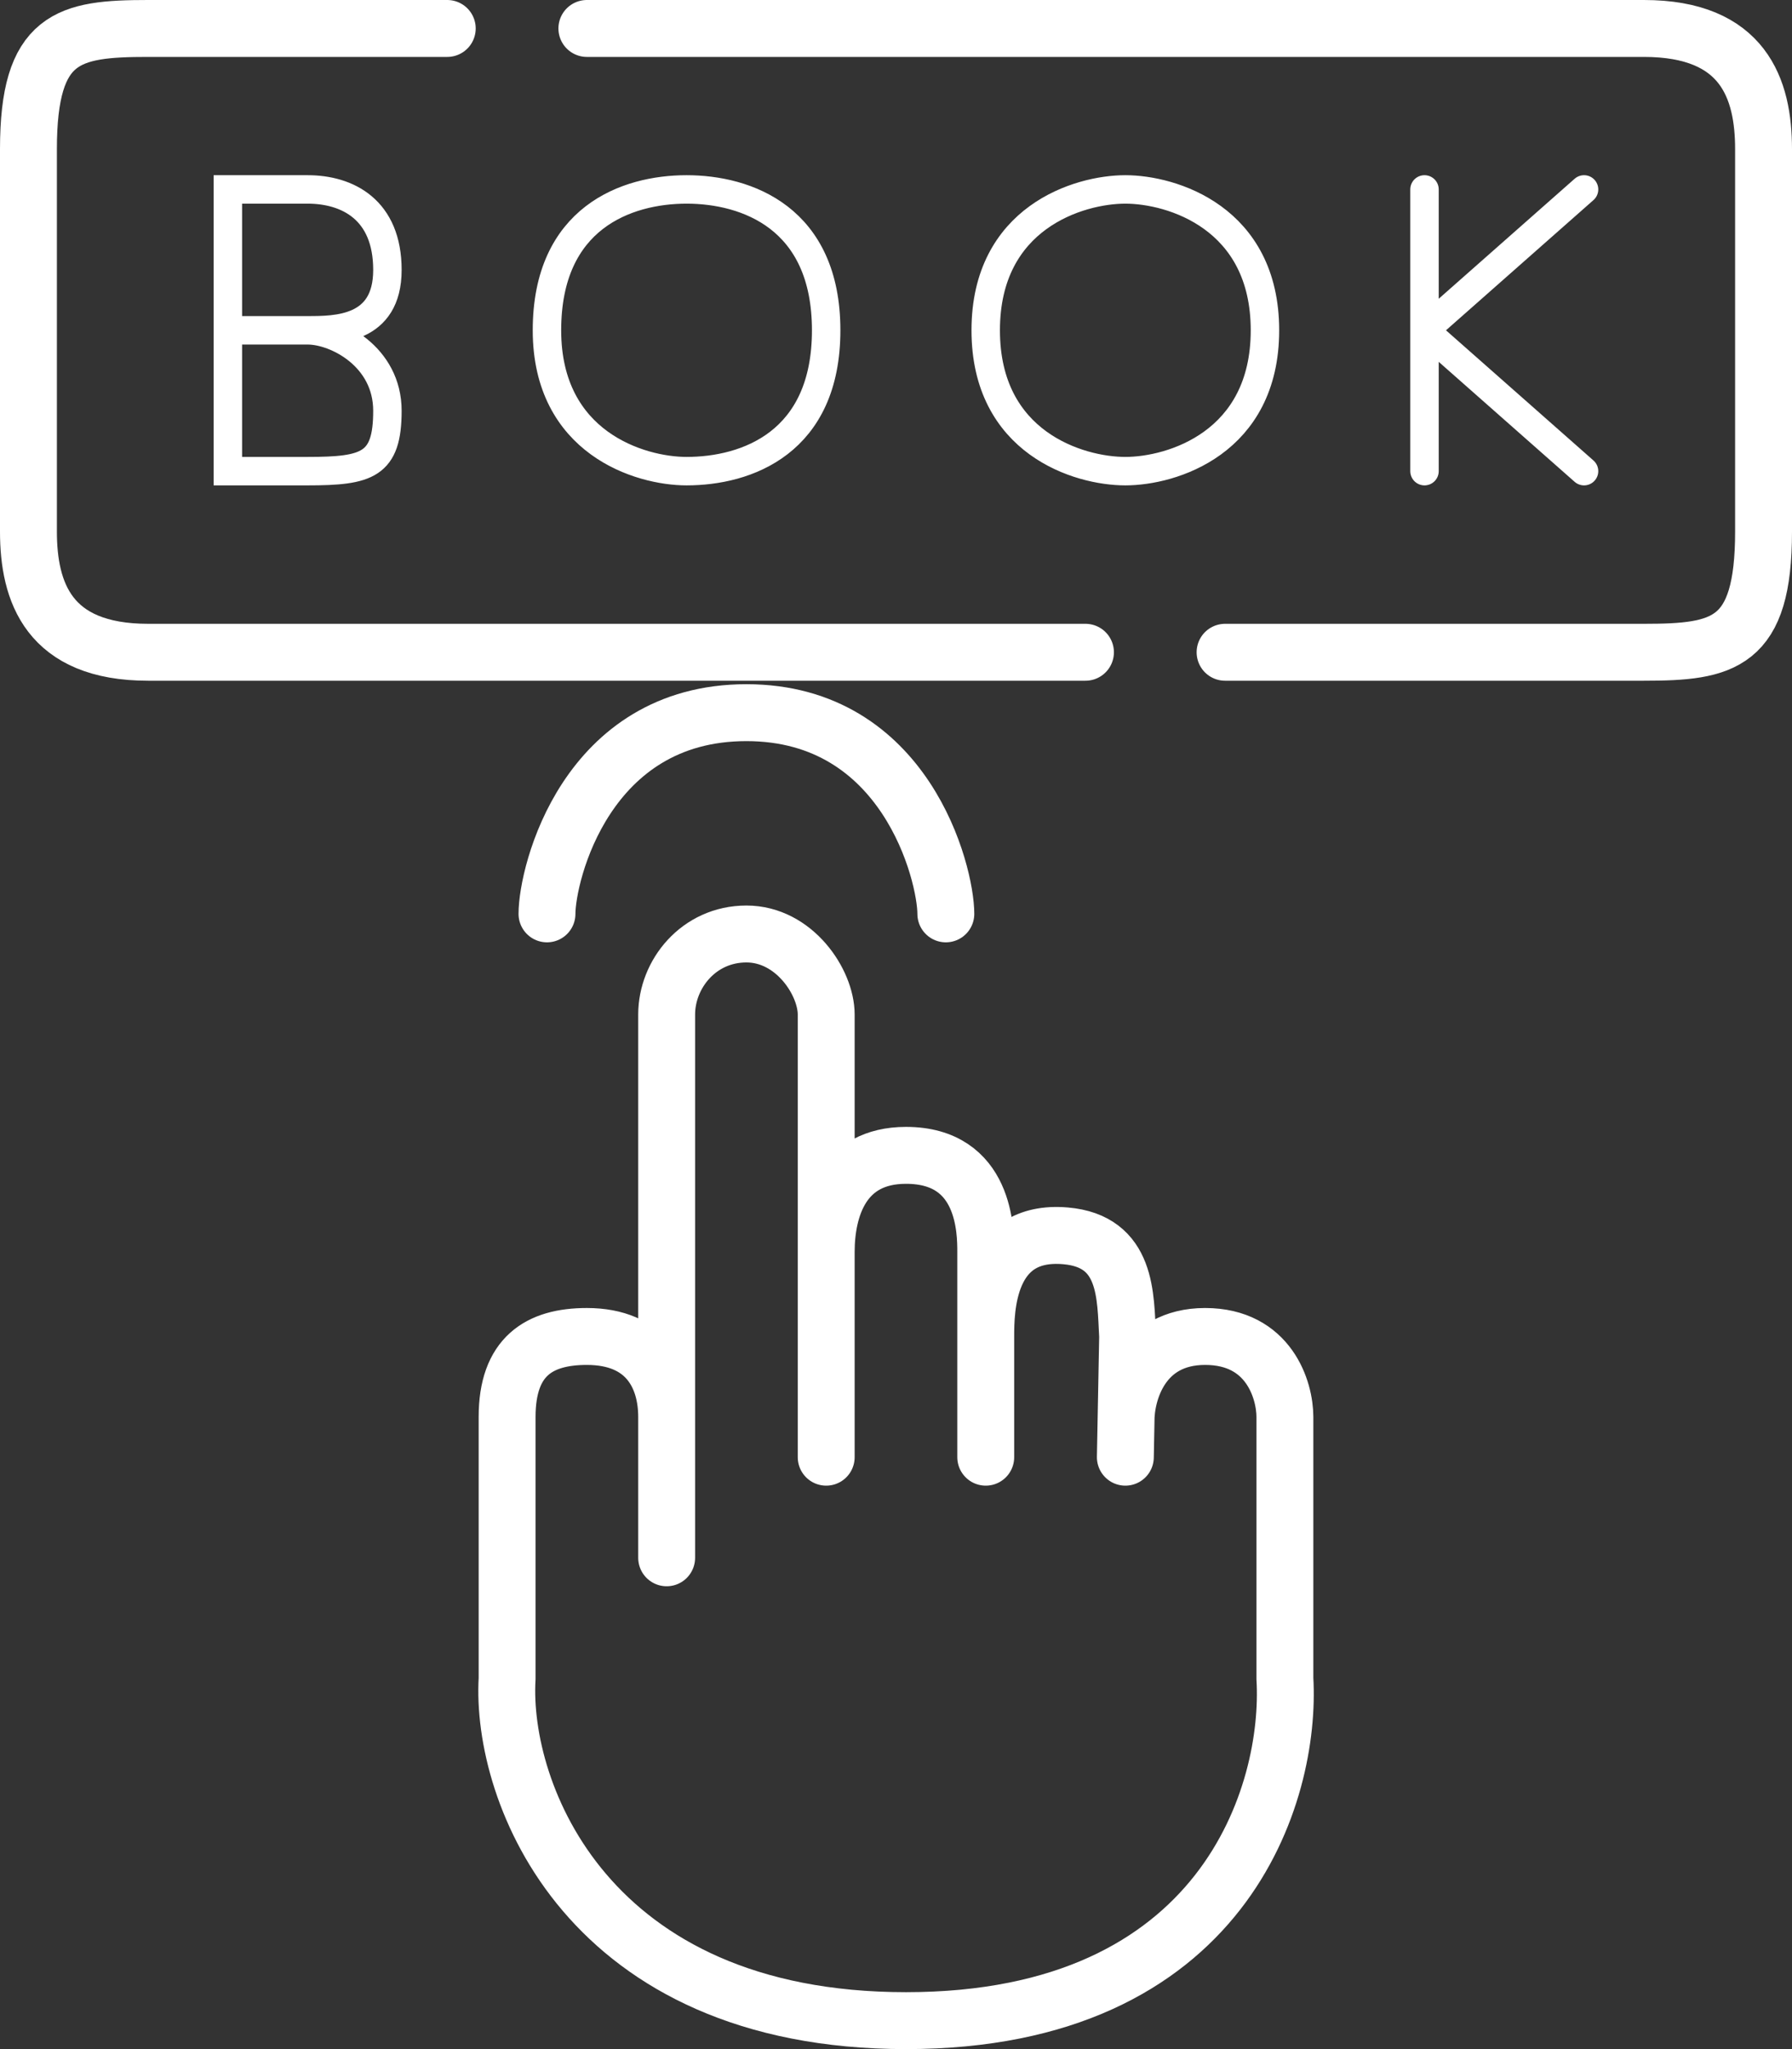 <svg width="63" height="72" viewBox="0 0 63 72" fill="none" xmlns="http://www.w3.org/2000/svg">
<rect x="0" y="0" width="63" height="72" fill="#333333" stroke="none"/>
<path d="M15.724 1H5.207C2.402 1 1 1.283 1 5.242C1 9.202 1 15.848 1 18.677C1 20.798 1.701 22.919 5.207 22.919H38.161" stroke="white" stroke-width="2" stroke-linecap="round"/>
<path d="M43.069 22.919L57.793 22.919C60.598 22.919 62 22.636 62 18.677C62 14.717 62 8.071 62 5.243C62 3.121 61.299 1 57.793 1L20.632 1" stroke="white" stroke-width="2" stroke-linecap="round"/>
<path d="M19.23 32.111C19.23 30.697 20.604 25.041 26.241 25.041C31.85 25.041 33.252 30.697 33.252 32.111" stroke="white" stroke-width="2" stroke-linecap="round"/>
<path d="M10.815 11.606C9.807 11.606 8.478 11.606 8.011 11.606M10.815 11.606C11.823 11.606 13.62 12.528 13.62 14.434C13.62 16.34 12.919 16.555 10.815 16.555H8.011V11.606M10.815 11.606C11.823 11.606 13.62 11.606 13.62 9.485C13.62 7.364 12.218 6.656 10.815 6.656C10.254 6.656 8.946 6.656 8.011 6.656V11.606M50.08 6.656V11.606M50.08 16.555V11.606M50.08 11.606L55.689 6.656M50.08 11.606L55.689 16.555M24.137 6.656C22.034 6.656 19.229 7.646 19.229 11.606C19.229 15.566 22.501 16.555 24.137 16.555C26.241 16.555 29.045 15.566 29.045 11.606C29.045 7.646 26.241 6.656 24.137 6.656ZM39.562 6.656C37.926 6.656 34.654 7.646 34.654 11.606C34.654 15.566 37.926 16.555 39.562 16.555C41.199 16.555 44.471 15.566 44.471 11.606C44.471 7.646 41.199 6.656 39.562 6.656Z" stroke="white" stroke-linecap="round"/>
<path d="M23.437 54.737V49.788M29.046 51.202C29.046 49.311 29.046 46.616 29.046 43.993M29.046 43.993C29.046 40.078 29.046 36.324 29.046 35.647C29.046 34.515 27.924 32.818 26.241 32.818C24.559 32.818 23.437 34.233 23.437 35.647V49.788M29.046 43.993C29.046 42.458 29.607 40.596 31.851 40.596C34.655 40.596 34.655 43.286 34.655 43.993C34.655 44.258 34.655 45.915 34.655 46.96M34.655 51.202C34.655 49.552 34.655 48.703 34.655 46.96M34.655 46.96C34.655 46.064 34.666 43.183 37.46 43.424C39.643 43.613 39.563 45.546 39.643 46.96L39.587 49.936M39.563 51.202L39.587 49.936M39.587 49.936C39.579 48.944 40.124 46.96 42.368 46.96C44.612 46.96 45.172 48.845 45.172 49.788V58.98C45.406 62.987 43.069 71 31.851 71C20.632 71 17.594 62.987 17.828 58.98L17.828 49.788C17.828 47.667 18.95 46.96 20.632 46.96C22.736 46.96 23.437 48.374 23.437 49.788" stroke="white" stroke-width="2" stroke-linecap="round"/>
</svg>
